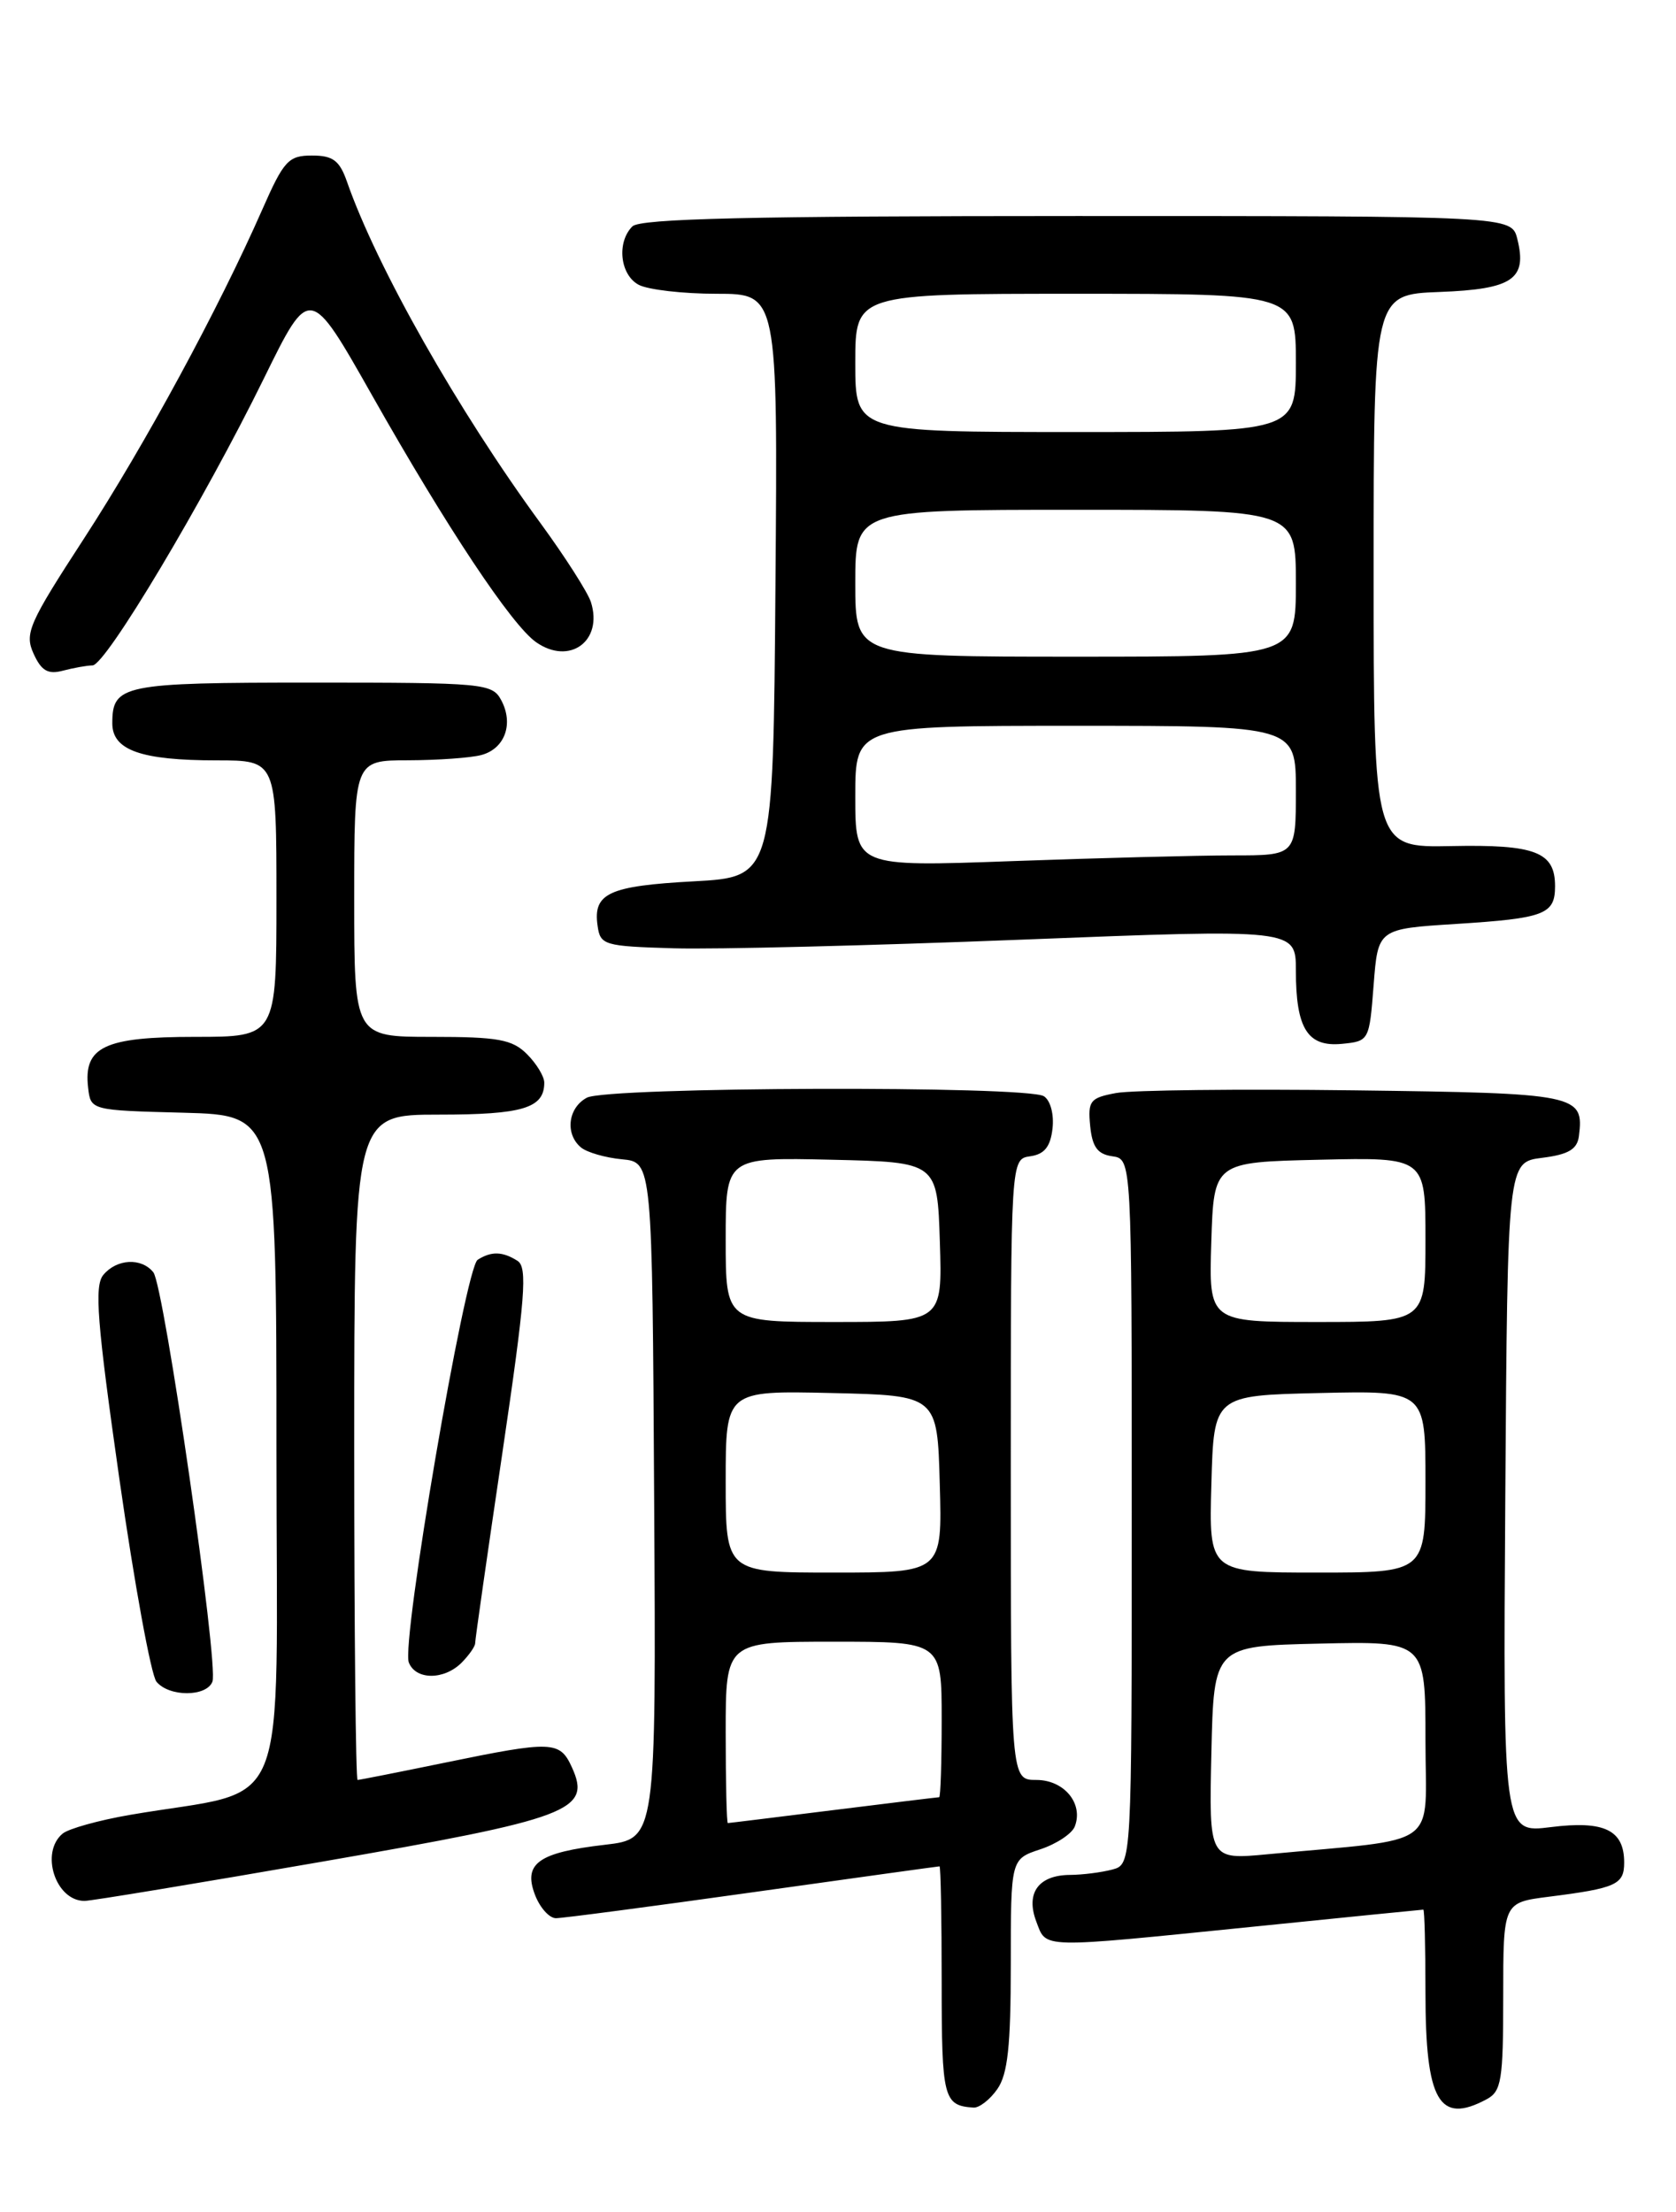 <?xml version="1.0" encoding="UTF-8" standalone="no"?>
<!DOCTYPE svg PUBLIC "-//W3C//DTD SVG 1.1//EN" "http://www.w3.org/Graphics/SVG/1.1/DTD/svg11.dtd" >
<svg xmlns="http://www.w3.org/2000/svg" xmlns:xlink="http://www.w3.org/1999/xlink" version="1.1" viewBox="0 0 194 256">
 <g >
 <path fill="currentColor"
d=" M 115.44 241.78 C 116.65 240.06 117.00 236.78 117.00 227.36 C 117.00 215.16 117.00 215.16 120.41 214.03 C 122.29 213.41 124.09 212.22 124.41 211.38 C 125.43 208.73 123.18 206.00 119.96 206.00 C 117.00 206.00 117.00 206.00 117.00 170.07 C 117.00 134.14 117.00 134.14 119.25 133.82 C 120.89 133.59 121.59 132.72 121.83 130.61 C 122.02 128.97 121.59 127.35 120.83 126.87 C 118.87 125.63 70.28 125.78 67.93 127.04 C 65.74 128.21 65.38 131.24 67.25 132.80 C 67.94 133.37 70.08 133.99 72.00 134.17 C 75.50 134.50 75.50 134.50 75.72 173.66 C 75.95 212.81 75.95 212.81 70.04 213.50 C 62.33 214.39 60.54 215.66 61.92 219.28 C 62.49 220.78 63.58 222.00 64.35 222.00 C 65.12 222.00 75.37 220.65 87.12 219.00 C 98.88 217.35 108.61 216.00 108.75 216.00 C 108.89 216.00 109.00 222.04 109.00 229.42 C 109.00 242.88 109.21 243.69 112.69 243.92 C 113.35 243.96 114.59 243.00 115.44 241.78 Z  M 172.07 242.96 C 173.80 242.04 174.00 240.78 174.00 231.06 C 174.00 220.19 174.00 220.19 179.25 219.52 C 187.08 218.53 188.00 218.11 188.00 215.56 C 188.00 211.79 185.70 210.68 179.50 211.46 C 173.98 212.15 173.98 212.15 174.24 173.32 C 174.50 134.50 174.50 134.50 178.50 134.00 C 181.54 133.62 182.56 133.02 182.76 131.50 C 183.37 126.66 182.68 126.52 156.79 126.19 C 143.43 126.02 131.01 126.16 129.19 126.50 C 126.17 127.06 125.91 127.40 126.19 130.31 C 126.43 132.74 127.04 133.58 128.75 133.82 C 131.00 134.14 131.00 134.14 131.00 174.95 C 131.00 215.77 131.00 215.77 128.75 216.37 C 127.51 216.70 125.32 216.98 123.87 216.99 C 120.21 217.01 118.70 219.08 119.95 222.38 C 121.16 225.54 120.05 225.51 145.00 222.99 C 155.72 221.90 164.61 221.01 164.75 221.01 C 164.89 221.00 165.00 225.30 165.00 230.57 C 165.00 243.16 166.57 245.91 172.07 242.96 Z  M 37.33 215.45 C 66.08 210.46 68.48 209.55 66.20 204.54 C 64.80 201.47 63.94 201.44 51.50 204.00 C 46.15 205.10 41.60 206.00 41.39 206.00 C 41.18 206.00 41.00 188.68 41.00 167.50 C 41.00 129.00 41.00 129.00 50.80 129.00 C 60.52 129.00 63.00 128.25 63.00 125.30 C 63.00 124.58 62.10 123.10 61.00 122.00 C 59.30 120.30 57.67 120.00 50.00 120.00 C 41.00 120.00 41.00 120.00 41.00 104.00 C 41.00 88.00 41.00 88.00 47.25 87.99 C 50.69 87.98 54.50 87.71 55.72 87.38 C 58.44 86.65 59.48 83.77 58.02 81.04 C 56.98 79.09 56.03 79.00 36.16 79.00 C 14.17 79.00 13.00 79.24 13.00 83.72 C 13.00 86.82 16.32 88.00 25.07 88.00 C 32.00 88.00 32.00 88.00 32.00 104.00 C 32.00 120.00 32.00 120.00 22.57 120.00 C 12.08 120.00 9.65 121.15 10.20 125.88 C 10.50 128.50 10.50 128.50 21.25 128.78 C 32.00 129.07 32.00 129.07 32.00 167.96 C 32.00 211.60 33.95 206.78 15.00 210.05 C 11.42 210.67 7.94 211.64 7.25 212.21 C 4.61 214.40 6.43 220.00 9.78 220.00 C 10.55 220.00 22.94 217.95 37.33 215.45 Z  M 24.59 194.62 C 25.33 192.71 18.99 148.79 17.75 147.25 C 16.38 145.53 13.51 145.68 11.96 147.55 C 10.90 148.82 11.23 153.02 13.82 171.18 C 15.56 183.33 17.49 193.88 18.11 194.63 C 19.58 196.41 23.91 196.40 24.59 194.62 Z  M 53.43 192.43 C 54.29 191.56 55.00 190.55 55.00 190.18 C 54.99 189.81 56.41 179.89 58.15 168.15 C 60.81 150.13 61.08 146.67 59.90 145.92 C 58.18 144.83 56.87 144.79 55.29 145.80 C 53.85 146.72 46.43 190.08 47.32 192.40 C 48.11 194.45 51.40 194.46 53.43 192.43 Z  M 159.00 114.00 C 159.50 107.50 159.50 107.50 168.56 106.93 C 178.81 106.28 180.00 105.82 180.00 102.56 C 180.00 98.60 177.74 97.72 167.99 97.92 C 159.00 98.10 159.00 98.10 159.00 66.09 C 159.00 34.08 159.00 34.08 166.64 33.79 C 175.10 33.47 176.80 32.31 175.63 27.65 C 174.96 25.00 174.96 25.00 124.68 25.00 C 86.91 25.00 74.10 25.30 73.20 26.20 C 71.36 28.04 71.77 31.81 73.93 32.96 C 75.00 33.53 79.05 34.00 82.95 34.00 C 90.03 34.00 90.03 34.00 89.76 67.75 C 89.50 101.50 89.50 101.50 80.30 102.00 C 70.48 102.53 68.63 103.38 69.17 107.13 C 69.48 109.39 69.91 109.51 78.00 109.75 C 82.67 109.89 100.79 109.44 118.25 108.75 C 150.00 107.50 150.00 107.50 150.00 112.32 C 150.00 119.04 151.35 121.19 155.32 120.81 C 158.48 120.50 158.50 120.45 159.00 114.00 Z  M 10.71 77.01 C 12.23 77.00 23.57 58.01 30.57 43.75 C 35.85 33.00 35.85 33.00 43.06 45.74 C 51.71 61.04 59.22 72.34 62.05 74.32 C 65.93 77.04 69.83 74.19 68.40 69.68 C 68.04 68.56 65.42 64.46 62.58 60.57 C 53.01 47.50 43.61 30.92 40.16 21.02 C 39.30 18.57 38.54 18.00 36.11 18.00 C 33.39 18.00 32.85 18.59 30.36 24.25 C 25.29 35.77 16.81 51.41 9.74 62.30 C 3.32 72.17 2.82 73.31 3.89 75.66 C 4.79 77.64 5.56 78.08 7.28 77.62 C 8.50 77.30 10.05 77.02 10.71 77.01 Z  M 84.00 200.50 C 84.00 190.00 84.00 190.00 96.50 190.00 C 109.00 190.00 109.00 190.00 109.00 199.00 C 109.00 203.95 108.87 208.00 108.71 208.00 C 108.55 208.00 103.04 208.67 96.46 209.49 C 89.88 210.31 84.39 210.99 84.25 210.99 C 84.11 211.00 84.00 206.28 84.00 200.50 Z  M 84.00 171.47 C 84.00 160.94 84.00 160.94 96.25 161.22 C 108.50 161.50 108.50 161.50 108.78 171.75 C 109.07 182.00 109.07 182.00 96.53 182.00 C 84.00 182.00 84.00 182.00 84.00 171.47 Z  M 84.00 143.47 C 84.00 133.94 84.00 133.94 96.25 134.22 C 108.50 134.50 108.50 134.50 108.79 143.75 C 109.08 153.00 109.08 153.00 96.54 153.00 C 84.00 153.00 84.00 153.00 84.00 143.47 Z  M 140.22 202.87 C 140.50 190.50 140.50 190.50 152.75 190.22 C 165.00 189.94 165.00 189.94 165.00 201.37 C 165.00 214.18 167.07 212.68 146.72 214.60 C 139.94 215.24 139.94 215.24 140.22 202.87 Z  M 140.22 171.75 C 140.50 161.50 140.50 161.50 152.75 161.22 C 165.00 160.94 165.00 160.94 165.00 171.47 C 165.00 182.00 165.00 182.00 152.47 182.00 C 139.93 182.00 139.93 182.00 140.22 171.75 Z  M 140.21 143.75 C 140.50 134.50 140.50 134.50 152.75 134.22 C 165.00 133.94 165.00 133.94 165.00 143.47 C 165.00 153.00 165.00 153.00 152.46 153.00 C 139.92 153.00 139.92 153.00 140.21 143.75 Z  M 99.00 92.16 C 99.00 84.00 99.00 84.00 124.50 84.00 C 150.00 84.00 150.00 84.00 150.00 91.50 C 150.00 99.00 150.00 99.00 142.66 99.00 C 138.62 99.00 127.15 99.30 117.16 99.66 C 99.00 100.32 99.00 100.32 99.00 92.16 Z  M 99.00 67.50 C 99.00 59.00 99.00 59.00 124.50 59.00 C 150.00 59.00 150.00 59.00 150.00 67.50 C 150.00 76.00 150.00 76.00 124.50 76.00 C 99.00 76.00 99.00 76.00 99.00 67.50 Z  M 99.00 42.00 C 99.00 34.00 99.00 34.00 124.50 34.00 C 150.00 34.00 150.00 34.00 150.00 42.00 C 150.00 50.00 150.00 50.00 124.50 50.00 C 99.00 50.00 99.00 50.00 99.00 42.00 Z "/>
</g>
</svg>